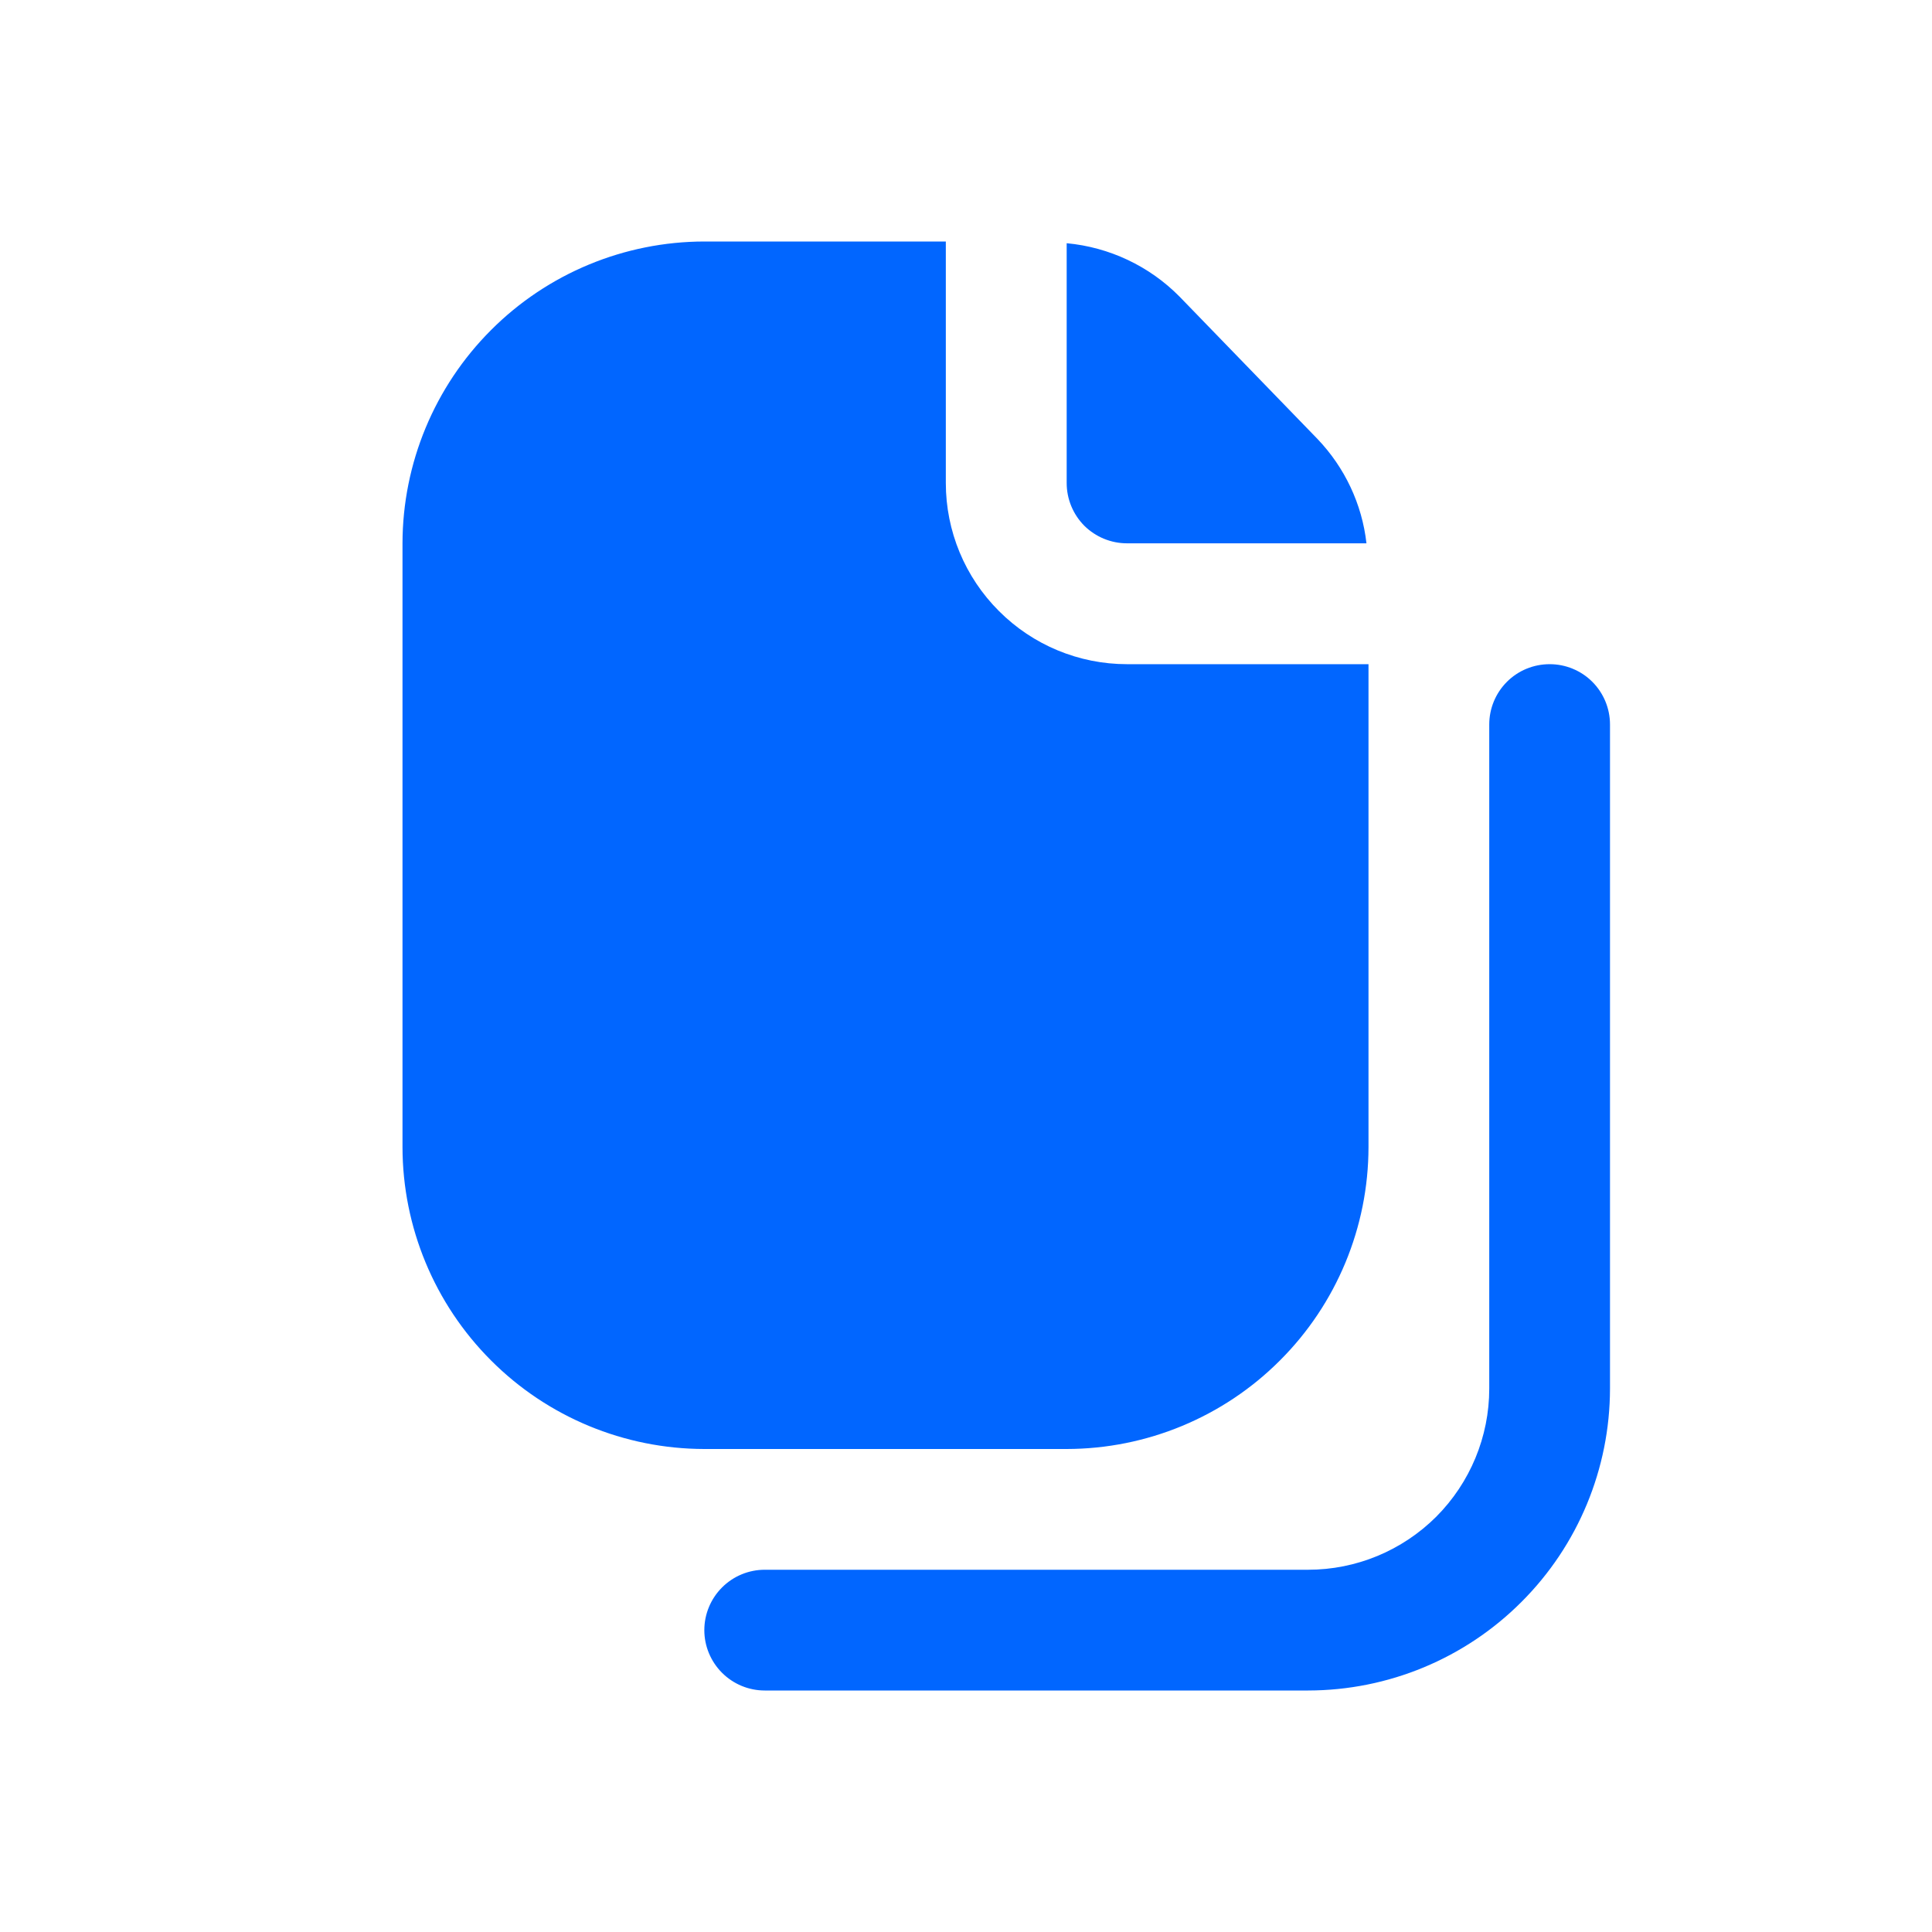 <svg width="18" height="18" viewBox="0 0 18 18" fill="none" xmlns="http://www.w3.org/2000/svg">
<path d="M9.938 4.5C9.938 4.649 9.997 4.792 10.102 4.898C10.208 5.003 10.351 5.062 10.5 5.062H12.731C12.69 4.697 12.529 4.356 12.275 4.09L10.99 2.764C10.709 2.479 10.336 2.303 9.938 2.266V4.5ZM8.812 4.5V2.25H6.562C5.817 2.251 5.102 2.547 4.575 3.075C4.048 3.602 3.751 4.317 3.75 5.062V10.688C3.751 11.433 4.048 12.148 4.575 12.675C5.102 13.203 5.817 13.499 6.562 13.5H9.938C10.683 13.499 11.398 13.203 11.925 12.675C12.453 12.148 12.749 11.433 12.75 10.688V6.188H10.5C10.052 6.188 9.623 6.01 9.307 5.693C8.99 5.377 8.812 4.948 8.812 4.5ZM12.188 15.75H7.125C6.976 15.75 6.833 15.691 6.727 15.585C6.622 15.48 6.562 15.337 6.562 15.188C6.562 15.038 6.622 14.895 6.727 14.79C6.833 14.684 6.976 14.625 7.125 14.625H12.188C12.635 14.625 13.064 14.447 13.381 14.131C13.697 13.814 13.875 13.385 13.875 12.938V6.75C13.875 6.601 13.934 6.458 14.04 6.352C14.145 6.247 14.288 6.188 14.438 6.188C14.587 6.188 14.73 6.247 14.835 6.352C14.941 6.458 15 6.601 15 6.75V12.938C14.999 13.683 14.703 14.398 14.175 14.925C13.648 15.453 12.933 15.749 12.188 15.75Z" fill="#0166FF"/>
</svg>

